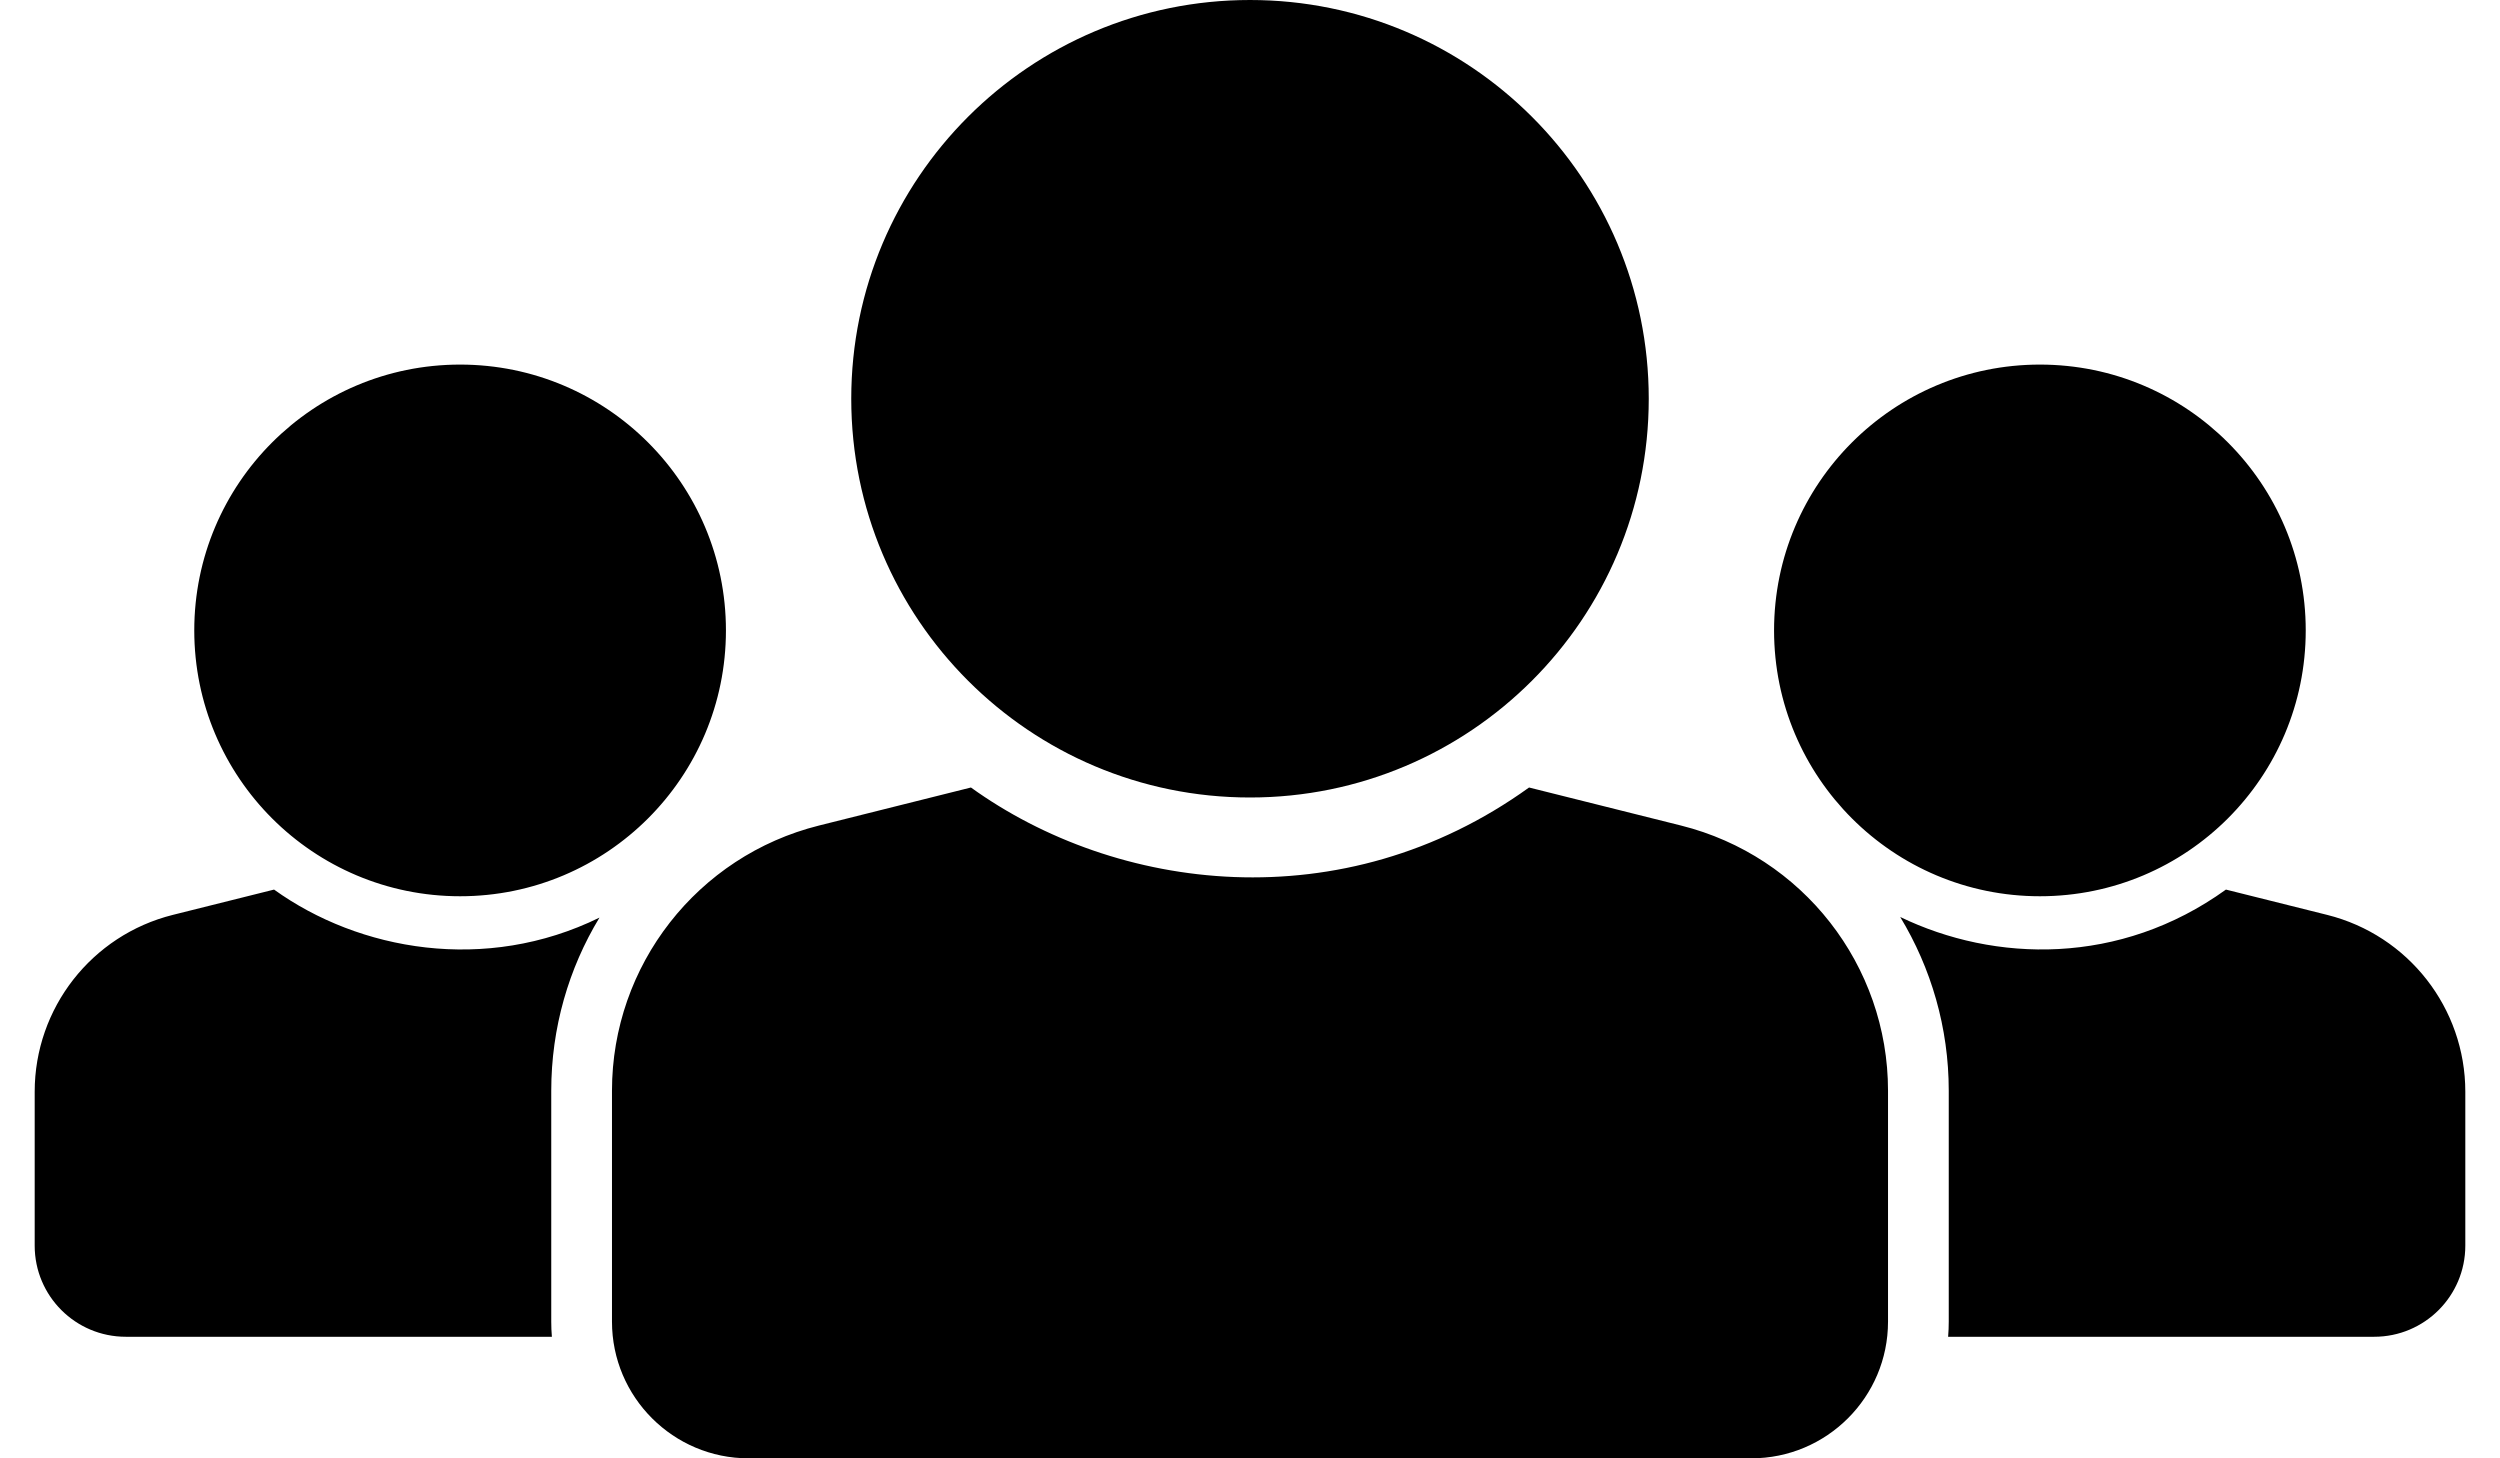 <svg width="24" height="14" viewBox="0 0 24 14" xmlns="http://www.w3.org/2000/svg">
<path fill-rule="evenodd" clip-rule="evenodd" d="M15.828 3.828C15.828 1.714 14.114 0 12 0C9.886 0 8.172 1.714 8.172 3.828C8.172 5.942 9.886 7.656 12 7.656C14.114 7.656 15.828 5.942 15.828 3.828ZM14.679 7.56L16.137 7.925C17.305 8.217 18.125 9.267 18.125 10.471V12.688C18.125 13.412 17.537 14 16.812 14H7.187C6.463 14 5.875 13.412 5.875 12.688V10.471C5.875 9.267 6.695 8.217 7.863 7.925L9.321 7.56C10.713 8.562 12.886 8.85 14.679 7.56ZM19.583 8.604C20.993 8.604 22.135 7.462 22.135 6.052C22.135 4.643 20.993 3.5 19.583 3.5C18.174 3.5 17.031 4.643 17.031 6.052C17.031 7.462 18.174 8.604 19.583 8.604ZM6.969 6.052C6.969 7.462 5.826 8.604 4.417 8.604C3.007 8.604 1.865 7.462 1.865 6.052C1.865 4.643 3.007 3.5 4.417 3.5C5.826 3.5 6.969 4.643 6.969 6.052ZM5.292 12.688V10.471C5.292 9.868 5.459 9.297 5.755 8.809C4.661 9.346 3.446 9.126 2.631 8.54L1.659 8.783C0.88 8.978 0.333 9.678 0.333 10.481V11.958C0.333 12.442 0.725 12.833 1.208 12.833H5.298C5.294 12.785 5.292 12.736 5.292 12.688ZM21.369 8.54L22.341 8.783C23.12 8.978 23.667 9.678 23.667 10.481V11.958C23.667 12.442 23.275 12.833 22.792 12.833H18.702C18.706 12.785 18.708 12.737 18.708 12.688V10.471C18.708 9.866 18.539 9.293 18.242 8.803C19.149 9.241 20.351 9.273 21.369 8.54Z" />
</svg>
